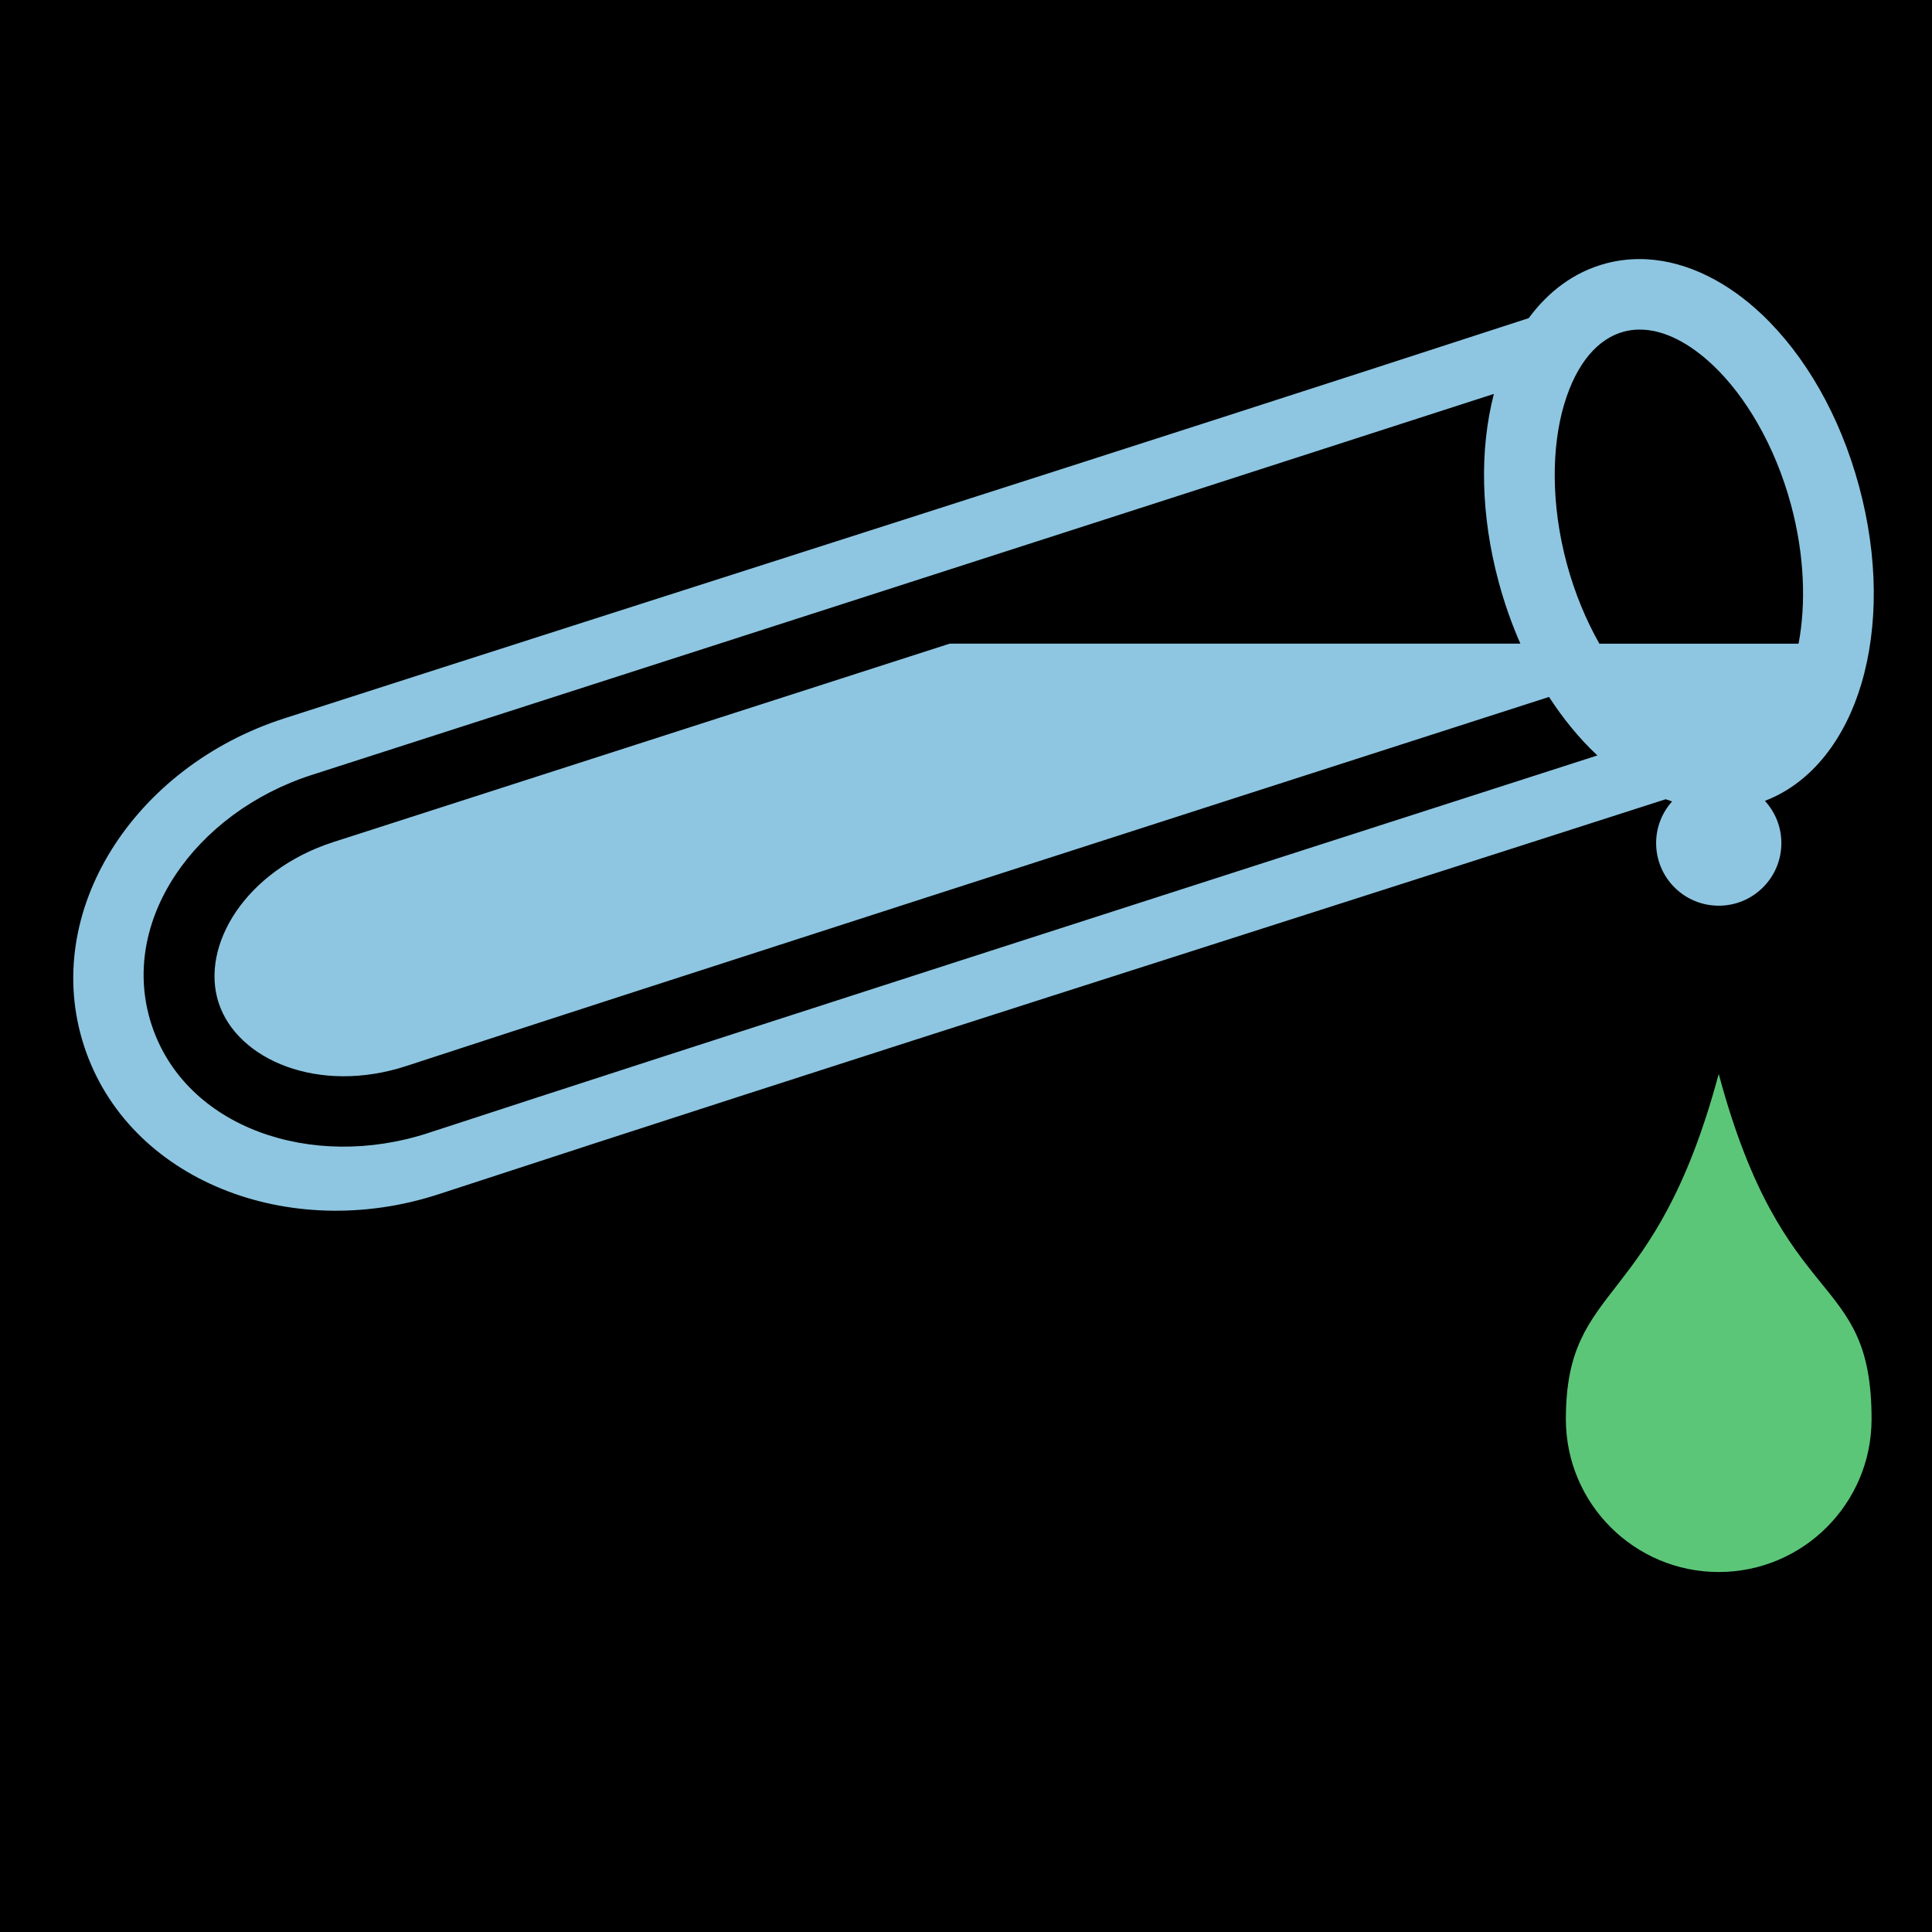 <?xml version="1.0" encoding="UTF-8" standalone="no"?>
<!DOCTYPE svg PUBLIC "-//W3C//DTD SVG 1.1//EN" "http://www.w3.org/Graphics/SVG/1.1/DTD/svg11.dtd">
<svg width="100%" height="100%" viewBox="0 0 512 512" version="1.1" xmlns="http://www.w3.org/2000/svg" xmlns:xlink="http://www.w3.org/1999/xlink" xml:space="preserve" xmlns:serif="http://www.serif.com/" style="fill-rule:evenodd;clip-rule:evenodd;stroke-linejoin:round;stroke-miterlimit:2;">
    <rect x="0" y="0" width="512" height="512" style="fill-rule:nonzero;"/>
    <g>
        <path d="M433.814,68.664C431.074,68.714 428.319,69.087 425.572,69.816C417.102,72.066 410.272,77.328 405.132,84.306C292.905,120.865 186.494,154.58 75.276,190.4C35.562,203.19 10.676,241.563 22.27,277.184C33.867,312.804 76.612,329.461 116.305,316.461L116.303,316.463C225.713,280.636 330.727,247.427 441.423,211.807C441.983,212.019 442.553,212.197 443.117,212.387C440.497,215.322 438.891,219.183 438.891,223.427C438.891,232.591 446.321,240.02 455.485,240.02C464.65,240.02 472.081,232.59 472.081,223.427C472.081,219.107 470.417,215.187 467.714,212.235C480.464,207.37 489.067,195.369 493.249,181.337C497.796,166.08 497.753,147.683 492.665,128.857C487.577,110.029 478.338,94.087 466.725,83.145C458.013,74.939 447.462,69.355 436.55,68.715C435.64,68.663 434.728,68.645 433.814,68.661L433.814,68.664ZM434.311,87.344C434.766,87.337 435.225,87.349 435.688,87.379C441.255,87.737 447.506,90.719 453.908,96.749C462.443,104.789 470.348,117.914 474.624,133.735C478.246,147.135 478.624,160.132 476.636,170.587L423.853,170.587C420.336,164.38 417.341,157.235 415.231,149.429C410.955,133.607 411.185,118.335 414.515,107.163C417.845,95.991 423.637,89.666 430.37,87.878C431.632,87.542 432.948,87.361 434.31,87.342L434.311,87.344ZM395.897,104.387C392.082,119.121 392.381,136.52 397.187,154.307C398.731,160.014 400.659,165.45 402.915,170.567L251.695,170.567C187.29,191.309 125.839,211.074 88.345,223.157C65.105,230.643 52.992,250.564 57.939,265.75C62.885,280.938 84.521,290.083 107.689,282.5C174.579,260.61 306.699,218.11 410.511,184.697C414.271,190.504 418.509,195.664 423.131,200.02C423.197,200.08 423.266,200.138 423.331,200.2C318.455,233.953 181.671,277.94 113.501,300.25C82.674,310.34 49.077,298.916 40.157,271.53C31.237,244.145 51.76,215.31 82.595,205.375C150.65,183.445 290.795,138.379 395.897,104.387Z" style="fill:rgb(142,198,225);fill-rule:nonzero;"/>
        <path d="M455.477,284.592C472.728,348.972 495.984,336.122 495.984,376.092C495.984,398.453 477.837,416.6 455.477,416.6C433.116,416.6 414.97,398.452 414.97,376.092C414.97,339.064 438.529,347.847 455.477,284.592Z" style="fill:rgb(92,198,120);"/>
    </g>
</svg>

